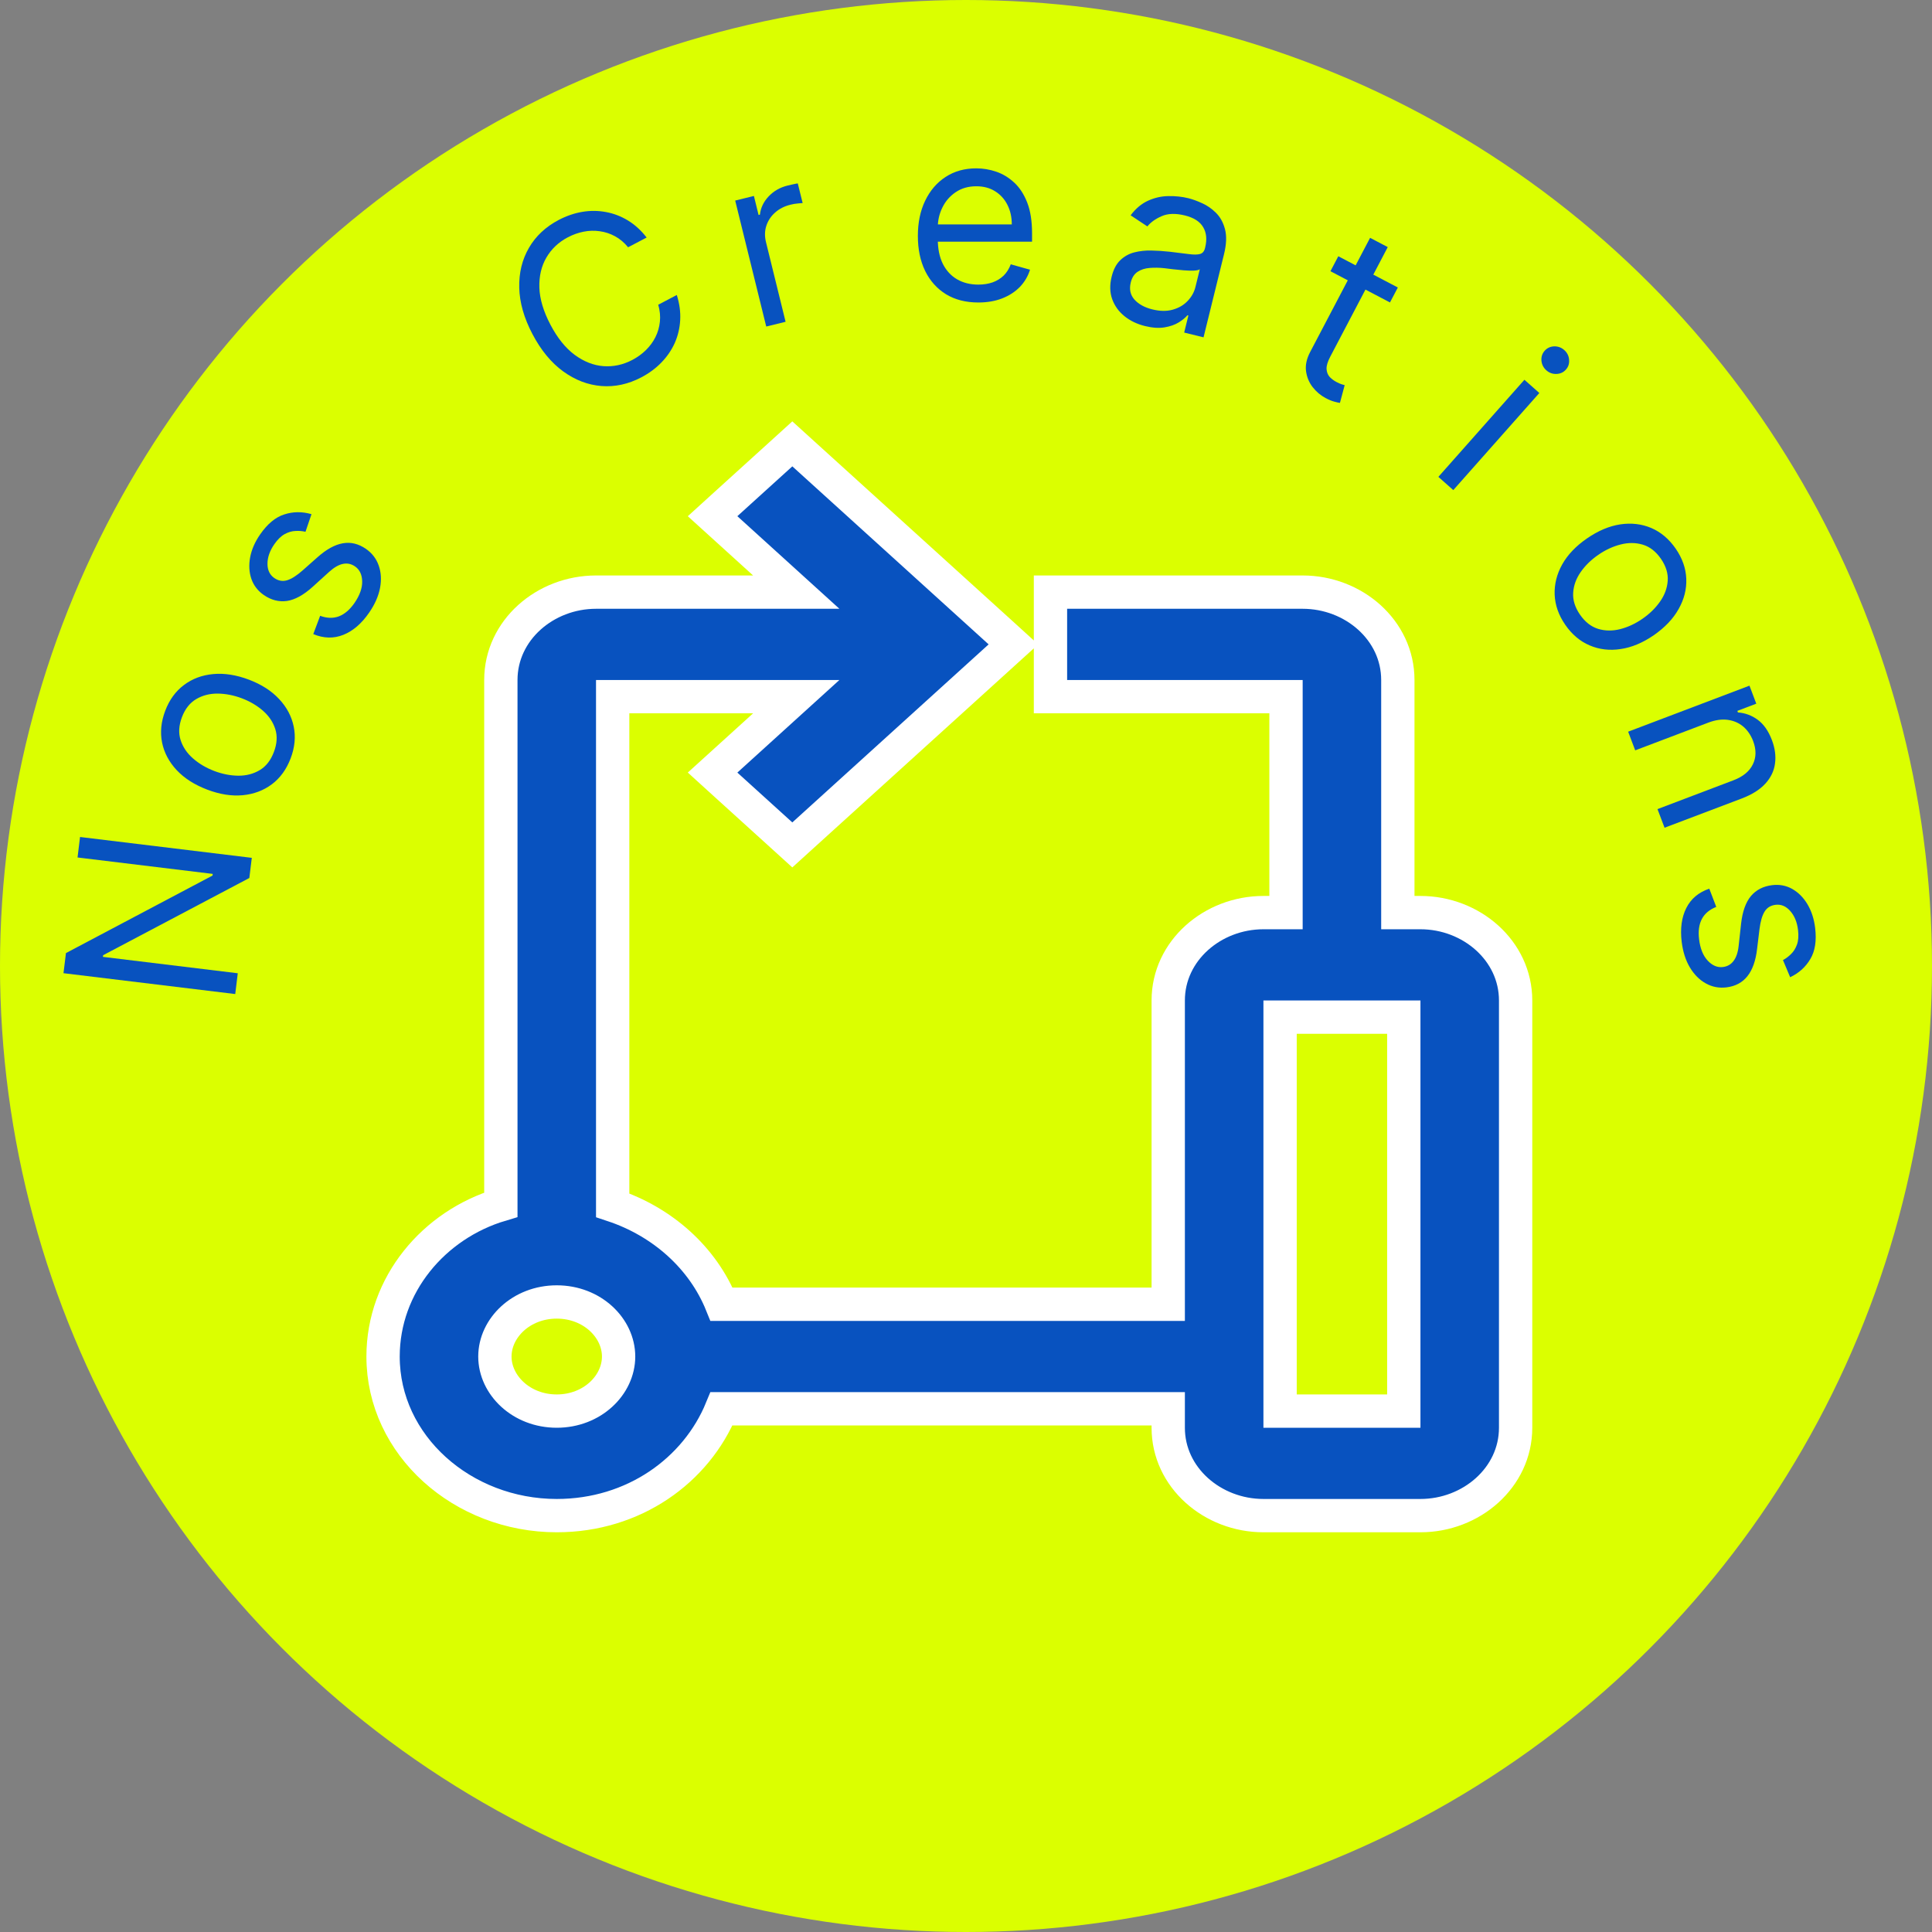<svg width="58" height="58" viewBox="0 0 58 58" fill="none" xmlns="http://www.w3.org/2000/svg">
<rect x="0" y="0" width="58" height="58" fill="#808080" stroke="none"/>
<circle cx="29" cy="29" r="29" fill="#DBFF00"/>
<path d="M18.393 36.182V20.914H23.904L21.8 22.823L21.392 23.193L21.8 23.564L23.45 25.06L23.786 25.365L24.122 25.06L30.015 19.715L30.423 19.345L30.015 18.974L24.122 13.63L23.786 13.325L23.45 13.63L21.8 15.126L21.392 15.497L21.8 15.867L23.904 17.776H17.893C16.367 17.776 15.036 18.917 15.036 20.414V36.167C13.021 36.768 11.5 38.57 11.5 40.724C11.5 43.397 13.892 45.5 16.714 45.5C19.026 45.5 20.901 44.144 21.66 42.293H35.071V42.862C35.071 44.359 36.403 45.5 37.929 45.5H42.643C44.168 45.5 45.5 44.359 45.5 42.862V30.035C45.5 28.538 44.168 27.397 42.643 27.397H41.964V20.414C41.964 18.917 40.633 17.776 39.107 17.776H32.036H31.536V18.276V20.414V20.914H32.036H38.607V27.397H37.929C36.403 27.397 35.071 28.538 35.071 30.035V39.155H21.662C21.1 37.763 19.893 36.68 18.393 36.182ZM16.714 42.362C15.647 42.362 14.857 41.579 14.857 40.724C14.857 39.869 15.647 39.086 16.714 39.086C17.782 39.086 18.571 39.869 18.571 40.724C18.571 41.579 17.782 42.362 16.714 42.362ZM38.429 42.362V30.535H42.143V42.362H38.429Z" fill="#0852BF" stroke="white"/>
<path d="M2.403 25.127L7.559 25.753L7.485 26.358L3.096 28.676L3.09 28.726L7.138 29.218L7.062 29.842L1.906 29.216L1.98 28.612L6.38 26.285L6.386 26.235L2.328 25.742L2.403 25.127Z" fill="#0852BF"/>
<path d="M8.725 22.767C8.6 23.096 8.413 23.355 8.162 23.544C7.912 23.731 7.62 23.841 7.286 23.873C6.952 23.904 6.597 23.848 6.221 23.705C5.842 23.561 5.537 23.367 5.306 23.122C5.076 22.876 4.929 22.6 4.866 22.294C4.804 21.986 4.835 21.668 4.96 21.339C5.084 21.01 5.272 20.752 5.522 20.565C5.772 20.376 6.065 20.267 6.4 20.236C6.736 20.205 7.094 20.261 7.473 20.404C7.849 20.547 8.152 20.741 8.38 20.987C8.61 21.232 8.755 21.507 8.818 21.815C8.881 22.121 8.85 22.438 8.725 22.767ZM8.222 22.576C8.317 22.327 8.331 22.097 8.264 21.887C8.197 21.677 8.074 21.494 7.895 21.337C7.716 21.181 7.504 21.056 7.261 20.964C7.017 20.872 6.776 20.825 6.536 20.822C6.297 20.82 6.081 20.875 5.891 20.987C5.7 21.099 5.557 21.28 5.462 21.53C5.368 21.779 5.354 22.01 5.423 22.22C5.491 22.43 5.616 22.614 5.797 22.771C5.978 22.929 6.19 23.053 6.433 23.146C6.677 23.238 6.918 23.285 7.156 23.287C7.394 23.288 7.607 23.233 7.797 23.12C7.986 23.008 8.128 22.826 8.222 22.576Z" fill="#0852BF"/>
<path d="M9.351 15.436L9.171 15.965C9.078 15.942 8.978 15.933 8.871 15.94C8.763 15.943 8.655 15.975 8.545 16.035C8.436 16.096 8.332 16.197 8.233 16.341C8.098 16.537 8.03 16.732 8.03 16.925C8.03 17.116 8.099 17.259 8.236 17.354C8.359 17.438 8.486 17.46 8.619 17.42C8.751 17.38 8.906 17.282 9.084 17.125L9.53 16.73C9.797 16.492 10.051 16.352 10.291 16.31C10.53 16.267 10.762 16.323 10.986 16.478C11.169 16.605 11.297 16.771 11.369 16.977C11.441 17.181 11.455 17.406 11.409 17.651C11.362 17.897 11.253 18.144 11.081 18.393C10.856 18.72 10.598 18.942 10.308 19.058C10.018 19.174 9.717 19.167 9.405 19.036L9.611 18.487C9.814 18.562 10.002 18.567 10.174 18.503C10.346 18.437 10.502 18.303 10.642 18.102C10.8 17.872 10.877 17.656 10.873 17.454C10.868 17.25 10.797 17.1 10.659 17.005C10.548 16.928 10.428 16.902 10.299 16.928C10.169 16.953 10.029 17.034 9.88 17.169L9.386 17.617C9.114 17.863 8.857 18.004 8.616 18.041C8.374 18.075 8.143 18.016 7.921 17.864C7.741 17.739 7.616 17.578 7.547 17.38C7.479 17.181 7.466 16.966 7.509 16.734C7.552 16.501 7.652 16.272 7.807 16.047C8.026 15.73 8.268 15.528 8.532 15.444C8.797 15.357 9.07 15.355 9.351 15.436Z" fill="#0852BF"/>
<path d="M19.413 7.131L18.856 7.423C18.739 7.281 18.608 7.17 18.462 7.092C18.317 7.013 18.165 6.963 18.005 6.942C17.846 6.919 17.684 6.923 17.522 6.955C17.359 6.987 17.201 7.043 17.049 7.123C16.77 7.269 16.555 7.472 16.403 7.732C16.252 7.99 16.182 8.291 16.192 8.635C16.204 8.978 16.315 9.349 16.524 9.747C16.733 10.145 16.975 10.447 17.251 10.652C17.528 10.856 17.816 10.969 18.114 10.992C18.414 11.014 18.703 10.952 18.982 10.806C19.134 10.726 19.27 10.628 19.389 10.512C19.507 10.396 19.603 10.267 19.675 10.124C19.748 9.979 19.793 9.825 19.81 9.661C19.828 9.495 19.811 9.324 19.761 9.148L20.318 8.856C20.399 9.113 20.433 9.363 20.42 9.607C20.407 9.851 20.352 10.081 20.256 10.298C20.159 10.513 20.025 10.708 19.855 10.883C19.687 11.057 19.487 11.205 19.255 11.327C18.863 11.533 18.464 11.62 18.058 11.589C17.652 11.557 17.268 11.411 16.908 11.15C16.547 10.888 16.24 10.515 15.985 10.03C15.73 9.545 15.598 9.08 15.588 8.635C15.578 8.189 15.675 7.791 15.88 7.439C16.084 7.087 16.383 6.808 16.775 6.602C17.007 6.481 17.243 6.4 17.482 6.36C17.722 6.32 17.959 6.322 18.192 6.366C18.424 6.408 18.644 6.493 18.853 6.62C19.06 6.746 19.247 6.917 19.413 7.131Z" fill="#0852BF"/>
<path d="M23.003 9.803L22.071 6.021L22.633 5.883L22.773 6.454L22.813 6.444C22.836 6.24 22.923 6.057 23.075 5.896C23.227 5.735 23.416 5.627 23.642 5.571C23.685 5.561 23.739 5.548 23.803 5.534C23.867 5.52 23.916 5.51 23.95 5.506L24.096 6.097C24.075 6.097 24.028 6.1 23.955 6.108C23.883 6.113 23.809 6.126 23.732 6.145C23.548 6.19 23.393 6.269 23.268 6.382C23.143 6.492 23.056 6.625 23.005 6.781C22.956 6.934 22.953 7.096 22.995 7.267L23.584 9.66L23.003 9.803Z" fill="#0852BF"/>
<path d="M29.37 9.081C28.995 9.081 28.671 8.998 28.399 8.833C28.128 8.665 27.92 8.432 27.773 8.133C27.627 7.832 27.555 7.482 27.555 7.083C27.555 6.684 27.627 6.332 27.773 6.028C27.92 5.722 28.124 5.483 28.386 5.313C28.65 5.14 28.958 5.054 29.309 5.054C29.512 5.054 29.713 5.088 29.91 5.155C30.108 5.223 30.288 5.333 30.451 5.485C30.613 5.635 30.742 5.835 30.839 6.084C30.935 6.332 30.983 6.638 30.983 7.002V7.255L27.98 7.255V6.738L30.375 6.738C30.375 6.518 30.331 6.322 30.243 6.149C30.157 5.977 30.033 5.841 29.872 5.741C29.713 5.641 29.526 5.592 29.309 5.592C29.071 5.592 28.865 5.651 28.691 5.769C28.518 5.886 28.385 6.038 28.293 6.226C28.2 6.413 28.153 6.614 28.153 6.829V7.174C28.153 7.468 28.204 7.718 28.305 7.922C28.408 8.125 28.551 8.28 28.734 8.386C28.916 8.491 29.128 8.544 29.37 8.544C29.527 8.544 29.669 8.522 29.796 8.478C29.925 8.432 30.036 8.364 30.129 8.275C30.222 8.183 30.293 8.07 30.344 7.935L30.922 8.097C30.861 8.293 30.759 8.466 30.616 8.615C30.472 8.762 30.294 8.877 30.083 8.959C29.872 9.041 29.634 9.081 29.37 9.081Z" fill="#0852BF"/>
<path d="M34.376 9.789C34.136 9.73 33.93 9.631 33.757 9.492C33.584 9.352 33.462 9.182 33.389 8.981C33.317 8.779 33.311 8.555 33.372 8.308C33.425 8.092 33.511 7.927 33.63 7.813C33.749 7.698 33.889 7.619 34.051 7.577C34.213 7.535 34.385 7.517 34.566 7.521C34.75 7.525 34.933 7.537 35.114 7.557C35.351 7.584 35.543 7.608 35.689 7.628C35.838 7.648 35.95 7.646 36.025 7.625C36.101 7.604 36.151 7.546 36.174 7.453L36.179 7.433C36.239 7.19 36.219 6.985 36.119 6.818C36.021 6.651 35.838 6.534 35.571 6.468C35.293 6.4 35.061 6.407 34.873 6.49C34.685 6.572 34.543 6.675 34.445 6.797L33.942 6.464C34.097 6.258 34.272 6.112 34.468 6.024C34.666 5.935 34.869 5.889 35.077 5.887C35.286 5.883 35.487 5.904 35.677 5.951C35.798 5.981 35.934 6.03 36.085 6.099C36.237 6.166 36.376 6.262 36.502 6.387C36.63 6.512 36.721 6.677 36.775 6.88C36.829 7.083 36.819 7.335 36.745 7.635L36.131 10.127L35.55 9.984L35.676 9.472L35.647 9.465C35.587 9.537 35.5 9.609 35.385 9.68C35.27 9.75 35.128 9.8 34.959 9.828C34.79 9.856 34.596 9.843 34.376 9.789ZM34.593 9.288C34.823 9.345 35.028 9.348 35.208 9.296C35.389 9.245 35.538 9.158 35.653 9.035C35.771 8.913 35.849 8.773 35.888 8.615L36.019 8.083C35.987 8.107 35.926 8.12 35.836 8.124C35.748 8.127 35.648 8.124 35.535 8.115C35.425 8.106 35.317 8.095 35.212 8.083C35.109 8.07 35.025 8.059 34.961 8.052C34.805 8.035 34.656 8.032 34.513 8.044C34.373 8.055 34.252 8.093 34.15 8.161C34.05 8.227 33.982 8.333 33.946 8.481C33.896 8.683 33.933 8.854 34.057 8.994C34.183 9.133 34.362 9.231 34.593 9.288Z" fill="#0852BF"/>
<path d="M41.964 8.631L41.728 9.08L39.941 8.142L40.177 7.693L41.964 8.631ZM41.131 7.14L41.661 7.418L39.936 10.706C39.857 10.855 39.82 10.979 39.824 11.077C39.831 11.174 39.861 11.253 39.917 11.315C39.975 11.376 40.043 11.426 40.12 11.467C40.179 11.498 40.228 11.52 40.269 11.534C40.31 11.546 40.343 11.556 40.368 11.563L40.226 12.095C40.183 12.09 40.126 12.077 40.054 12.057C39.982 12.038 39.897 12.003 39.798 11.951C39.648 11.872 39.518 11.763 39.408 11.623C39.3 11.484 39.233 11.324 39.208 11.143C39.184 10.963 39.225 10.772 39.33 10.571L41.131 7.14Z" fill="#0852BF"/>
<path d="M43.181 14.316L45.764 11.401L46.212 11.798L43.629 14.713L43.181 14.316ZM46.422 11.117C46.335 11.039 46.286 10.943 46.275 10.827C46.266 10.713 46.298 10.614 46.372 10.53C46.446 10.447 46.541 10.403 46.655 10.398C46.771 10.395 46.873 10.432 46.96 10.509C47.047 10.586 47.096 10.682 47.105 10.797C47.116 10.912 47.084 11.012 47.01 11.095C46.936 11.179 46.841 11.222 46.725 11.226C46.61 11.23 46.509 11.194 46.422 11.117Z" fill="#0852BF"/>
<path d="M46.991 18.758C46.791 18.469 46.685 18.167 46.672 17.854C46.66 17.541 46.735 17.239 46.898 16.945C47.062 16.653 47.31 16.393 47.641 16.165C47.975 15.934 48.308 15.793 48.641 15.742C48.974 15.693 49.285 15.729 49.573 15.851C49.861 15.975 50.105 16.181 50.305 16.47C50.505 16.76 50.611 17.061 50.623 17.373C50.636 17.686 50.56 17.989 50.394 18.282C50.23 18.577 49.98 18.839 49.647 19.07C49.315 19.298 48.984 19.437 48.651 19.485C48.32 19.535 48.01 19.499 47.722 19.375C47.434 19.253 47.191 19.047 46.991 18.758ZM47.433 18.453C47.585 18.672 47.766 18.814 47.977 18.879C48.188 18.943 48.408 18.945 48.639 18.887C48.87 18.828 49.092 18.725 49.306 18.577C49.521 18.429 49.697 18.257 49.835 18.061C49.973 17.866 50.05 17.657 50.066 17.437C50.082 17.216 50.014 16.996 49.863 16.776C49.711 16.556 49.529 16.414 49.317 16.351C49.105 16.288 48.883 16.286 48.651 16.346C48.419 16.405 48.195 16.509 47.981 16.657C47.767 16.805 47.591 16.976 47.455 17.171C47.318 17.366 47.242 17.574 47.228 17.793C47.213 18.013 47.282 18.233 47.433 18.453Z" fill="#0852BF"/>
<path d="M51.281 21.695L49.09 22.526L48.878 21.966L52.52 20.584L52.725 21.125L52.156 21.341L52.174 21.388C52.392 21.404 52.589 21.477 52.767 21.608C52.947 21.739 53.089 21.942 53.194 22.217C53.287 22.463 53.318 22.698 53.287 22.922C53.258 23.145 53.161 23.346 52.996 23.526C52.832 23.706 52.596 23.854 52.286 23.972L49.971 24.849L49.759 24.29L52.036 23.426C52.322 23.318 52.517 23.159 52.62 22.95C52.725 22.74 52.728 22.506 52.63 22.246C52.562 22.068 52.463 21.923 52.332 21.811C52.202 21.702 52.047 21.635 51.868 21.61C51.689 21.586 51.493 21.614 51.281 21.695Z" fill="#0852BF"/>
<path d="M53.742 29.337L53.526 28.822C53.611 28.778 53.691 28.718 53.767 28.642C53.845 28.568 53.905 28.472 53.947 28.355C53.989 28.237 53.999 28.092 53.978 27.919C53.95 27.682 53.871 27.492 53.743 27.347C53.616 27.204 53.47 27.143 53.304 27.163C53.156 27.181 53.046 27.249 52.974 27.367C52.901 27.484 52.85 27.661 52.821 27.896L52.749 28.487C52.708 28.843 52.61 29.116 52.458 29.307C52.307 29.497 52.097 29.609 51.827 29.642C51.605 29.668 51.4 29.629 51.209 29.522C51.02 29.418 50.861 29.258 50.732 29.044C50.604 28.829 50.522 28.572 50.485 28.272C50.438 27.877 50.483 27.54 50.623 27.261C50.763 26.982 50.993 26.788 51.314 26.679L51.523 27.226C51.322 27.305 51.178 27.425 51.092 27.587C51.006 27.751 50.978 27.955 51.008 28.198C51.041 28.475 51.127 28.688 51.264 28.836C51.403 28.986 51.556 29.051 51.722 29.031C51.856 29.015 51.963 28.954 52.042 28.849C52.123 28.744 52.175 28.591 52.196 28.391L52.269 27.728C52.31 27.364 52.408 27.088 52.564 26.9C52.722 26.714 52.935 26.605 53.202 26.573C53.42 26.546 53.62 26.584 53.803 26.686C53.986 26.79 54.138 26.942 54.26 27.144C54.381 27.347 54.459 27.585 54.492 27.857C54.538 28.239 54.491 28.55 54.349 28.788C54.208 29.029 54.006 29.212 53.742 29.337Z" fill="#0852BF"/>
</svg>

